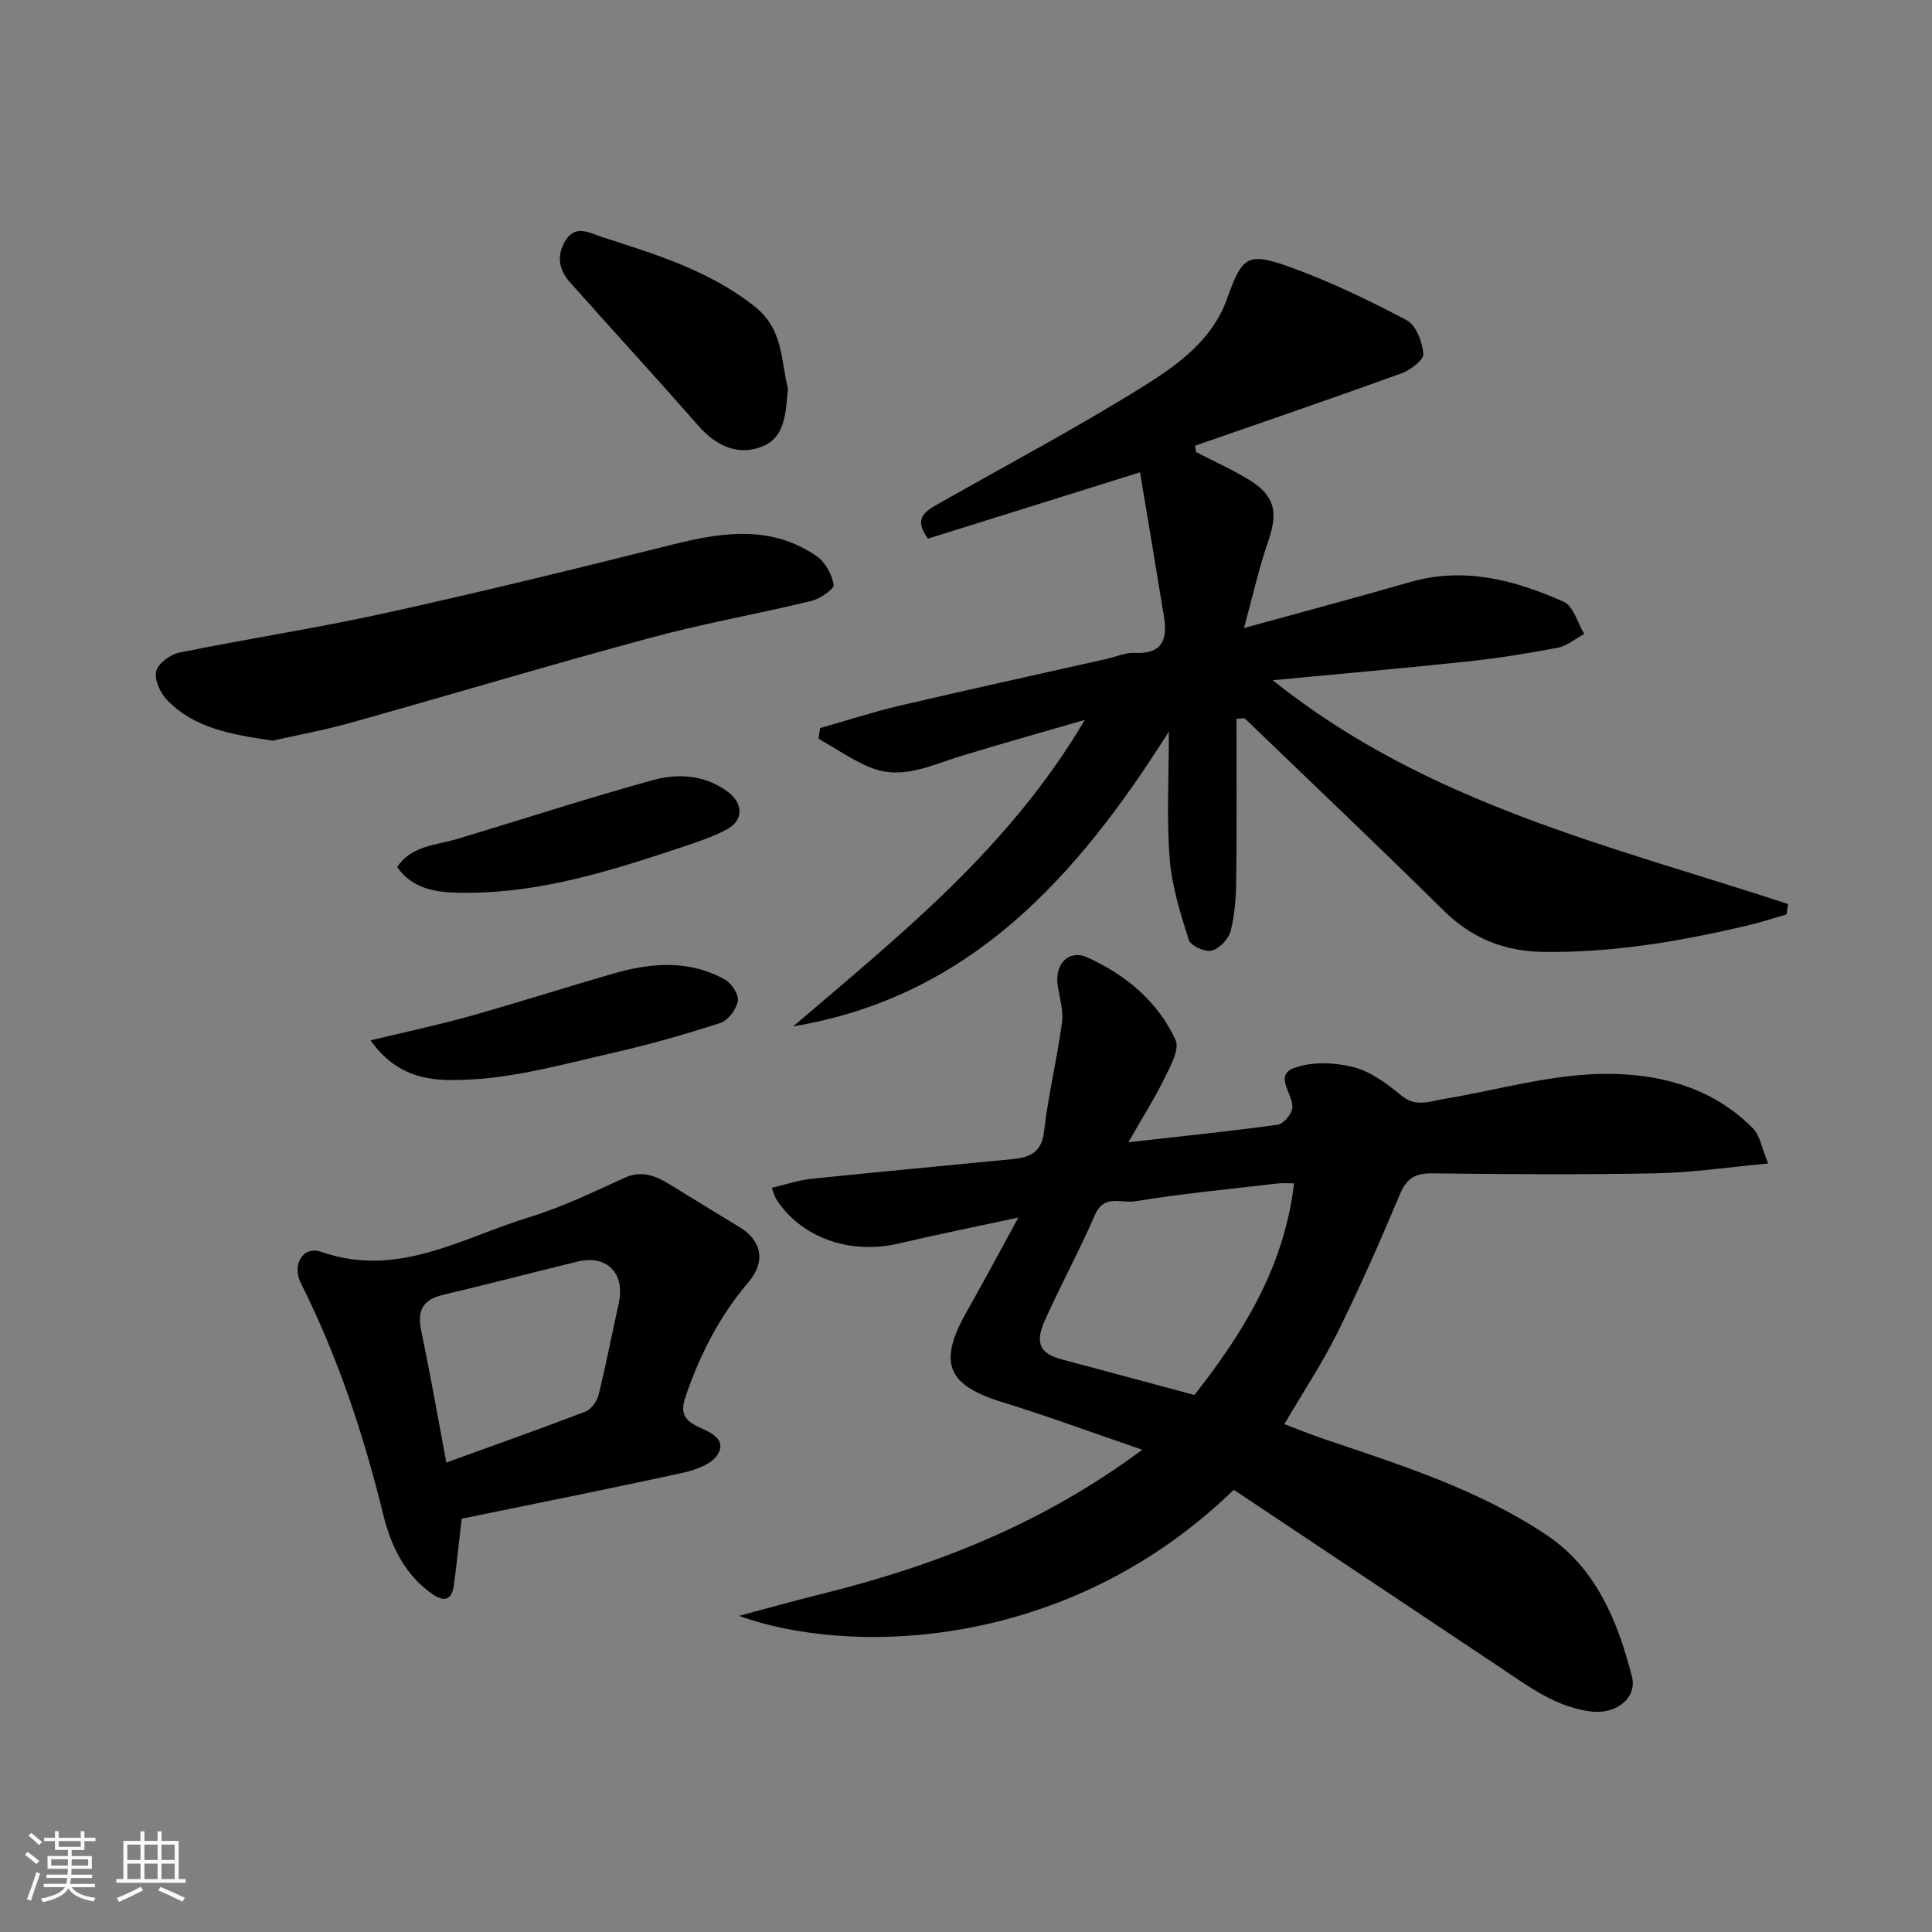 <svg enable-background="new 0 0 400 400" viewBox="0 0 400 400" xmlns="http://www.w3.org/2000/svg"><rect x="0" y="0" width="400" height="400" fill="#808080" stroke="none"/><path d="m5.17 384 .55-.58c.85.61 1.65 1.24 2.4 1.87l-.59.64c-.83-.73-1.62-1.38-2.36-1.93m1.22 9.53-.82-.34c.71-1.76 1.37-3.64 1.98-5.63.24.13.5.25.76.36-.6 1.67-1.24 3.54-1.92 5.61m-.5-13.5.57-.54c.56.44 1.31 1.06 2.26 1.87l-.64.64c-.68-.66-1.41-1.32-2.19-1.97m3.25.46h2.24v-1.36h.77v1.36h4.57v-1.36h.76v1.36h2.28v.69h-2.28v1.84h-2.64v1.26h4.18v2.64h-4.21c0 .45-.02.86-.05 1.21h4.32v.69h-4.38c-.04.34-.1.75-.19 1.22h5.15v.69h-4.82c.87 1.19 2.51 1.92 4.93 2.19-.17.31-.3.57-.37.76-2.77-.49-4.52-1.41-5.26-2.76-.56 1.26-2.3 2.23-5.24 2.9-.12-.24-.26-.48-.43-.72 2.73-.55 4.38-1.34 4.96-2.38h-4.38v-.69h4.65c.1-.38.17-.79.21-1.22h-4.32v-.69h4.4c.03-.34.05-.75.05-1.21h-4.2v-2.64h4.23v-1.26h-2.69v-1.84h-2.24zm1.46 4.46v1.29h3.45c.01-.4.02-.57.01-.53v-.32-.45h-3.46zm1.55-2.59h4.57v-1.19h-4.57zm6.11 2.59h-3.42v.77c-.01.19-.01.37-.02.53h3.44z" fill="#fafafa"/><path d="m32.63 379.16h.82v1.98h3.54v7.89h1.46v.78h-14.37v-.78h1.46v-7.89h3.54v-1.98h.82v1.98h2.73zm-3.49 11.48.5.73c-1.61.82-3.28 1.63-5 2.41-.13-.27-.28-.55-.44-.82 1.75-.72 3.4-1.49 4.94-2.32m-2.78-5.55h2.73v-3.18h-2.73zm0 3.95h2.73v-3.2h-2.73zm3.54-3.95h2.73v-3.18h-2.73zm0 3.95h2.73v-3.2h-2.73zm7.89 4.68c-1.84-.92-3.51-1.7-5.02-2.32l.45-.73c1.89.8 3.57 1.55 5.04 2.23zm-1.62-11.81h-2.73v3.18h2.73zm-2.73 7.13h2.73v-3.2h-2.73z" fill="#fafafa"/><g fill="#000001"><path d="m153.01 334.55c5.69-1.52 11.35-3.12 17.07-4.53 23.59-5.84 45.87-14.57 66.41-29.87-10.11-3.46-19.47-6.92-28.98-9.85-11.44-3.53-13.36-8.13-7.38-18.7 3.44-6.07 6.72-12.23 10.71-19.52-8.99 1.94-16.85 3.51-24.65 5.35-10.82 2.55-20.77-1.67-25.51-9.22-.32-.52-.46-1.15-.9-2.28 2.93-.68 5.53-1.59 8.2-1.87 13.89-1.44 27.79-2.71 41.68-4.08 3.45-.34 5.98-1.3 6.49-5.68.88-7.59 2.71-15.06 3.73-22.63.34-2.5-.54-5.17-.91-7.76-.62-4.32 2.33-7.42 6.15-5.69 7.93 3.59 14.59 9.11 18.27 17.11.88 1.92-1.09 5.46-2.32 7.97-2.08 4.23-4.62 8.23-7.46 13.19 11.5-1.3 21.23-2.28 30.92-3.63 1.2-.17 2.9-2.18 3.03-3.47.27-2.78-3.81-6.6.21-8.2 3.63-1.44 8.44-1.25 12.35-.28 3.62.9 7.04 3.44 10.02 5.91 2.99 2.48 5.82 1.2 8.73.72 10.79-1.78 21.52-4.93 32.34-5.19 11.51-.27 23.04 2.44 31.72 11.27 1.5 1.53 1.86 4.19 3.14 7.27-8.46.78-15.75 1.89-23.07 2.03-15.49.3-30.99.2-46.49.01-3.51-.04-5.27 1.01-6.66 4.3-4.04 9.62-8.25 19.19-12.87 28.54-3.15 6.37-7.12 12.34-11.07 19.08 2.73 1.03 5.5 2.17 8.32 3.12 15.92 5.38 32.04 10.47 46.1 19.93 10.15 6.83 14.59 17.76 17.53 29.13 1.18 4.57-3.3 7.88-8.2 7.34-7.34-.82-12.92-5.03-18.73-8.91-18.56-12.4-37.14-24.78-55.49-37.02-34.77 33.76-79.94 34.28-102.43 26.11zm114.91-89.55c-1.39 0-2.38-.1-3.34.02-9.9 1.16-19.84 2.09-29.67 3.71-2.66.44-6.32-1.54-8.18 2.74-3.25 7.47-7.17 14.65-10.48 22.09-2.17 4.88-.55 6.79 3.66 7.91 9.08 2.41 18.14 4.87 27.39 7.35 9.97-12.75 18.57-26.36 20.62-43.82z"/><path d="m256 148.81c0 11.07.08 22.14-.05 33.21-.04 3.59-.28 7.27-1.15 10.73-.42 1.65-2.33 3.65-3.93 4.06-1.37.35-4.36-1-4.74-2.19-1.74-5.49-3.51-11.14-3.96-16.83-.65-8.21-.17-16.5-.17-26.33-19.21 30.45-41.37 54.94-77.77 61.04 21.92-18.78 44.6-36.7 60.37-63.46-9.39 2.73-17.48 5-25.52 7.45-6.2 1.88-12.3 5.12-18.92 2.39-3.75-1.55-7.15-3.93-10.71-5.94.12-.73.23-1.47.35-2.2 5.51-1.56 10.96-3.34 16.53-4.65 14.26-3.34 28.58-6.47 42.87-9.69 1.91-.43 3.83-1.33 5.71-1.23 5.6.31 6.86-2.66 6.1-7.36-1.58-9.76-3.23-19.5-4.98-30.02-15.55 4.86-29.71 9.29-43.9 13.73-3.22-4.35-.36-5.79 2.38-7.34 14.19-8.05 28.62-15.71 42.44-24.34 7-4.37 14.06-9.52 17.06-17.9 3.13-8.72 4.16-9.85 12.84-6.73 8.39 3.01 16.51 6.93 24.4 11.09 1.93 1.02 3.23 4.5 3.44 6.97.1 1.24-2.67 3.36-4.53 4.03-14.2 5.14-28.48 10.02-42.74 14.98.08.44.15.88.23 1.33 3.65 1.89 7.43 3.57 10.93 5.71 5.41 3.33 6.07 6.7 3.98 12.77-1.94 5.62-3.23 11.45-5.01 17.94 12.04-3.32 23.24-6.3 34.38-9.51 11.24-3.24 21.72-.43 31.83 4.08 2 .89 2.86 4.37 4.24 6.65-1.83.98-3.56 2.49-5.5 2.86-6.25 1.19-12.55 2.19-18.88 2.86-13 1.39-26.02 2.52-40.12 3.86 31.94 25.62 70.08 34.3 106.7 46.34-.1.72-.21 1.43-.31 2.15-2.66.76-5.29 1.63-7.98 2.27-13.92 3.28-27.95 5.69-42.35 5.49-8.12-.11-14.84-2.81-20.69-8.58-13.58-13.41-27.44-26.55-41.18-39.79-.57.01-1.13.06-1.69.1z"/><path d="m95.58 314.43c-.65 5.62-1.05 9.7-1.61 13.76-.41 2.94-1.85 3.64-4.43 1.86-5.85-4.05-8.65-10.18-10.23-16.62-4.06-16.51-9.37-32.52-17.01-47.74-1.94-3.86.42-7.83 4.26-6.49 15.81 5.5 29.06-2.92 43.01-7.19 6.78-2.07 13.25-5.21 19.72-8.15 3.71-1.69 6.6-.34 9.59 1.5 4.72 2.91 9.45 5.79 14.18 8.67 4.69 2.84 5.54 7.17 1.86 11.48-5.92 6.94-9.95 14.85-12.9 23.41-.96 2.8-1.02 4.68 2.19 6.32 2.12 1.08 6.36 2.35 4.44 5.81-1.13 2.03-4.61 3.29-7.26 3.87-15.37 3.36-30.83 6.43-45.81 9.51zm-3.17-11.63c9.6-3.48 19.23-6.88 28.76-10.53 1.21-.46 2.42-2.13 2.75-3.45 1.56-6.31 2.8-12.7 4.19-19.05 1.35-6.14-2.44-10.04-8.5-8.58-9.32 2.26-18.59 4.7-27.92 6.9-4.3 1.01-5.33 3.4-4.47 7.53 1.88 8.91 3.44 17.9 5.19 27.18z"/><path d="m56.46 153.34c-8.64-1.26-16.25-2.57-21.91-8.45-1.39-1.45-2.63-4.19-2.21-5.92.39-1.62 2.92-3.47 4.78-3.85 14.2-2.89 28.56-5.08 42.71-8.2 20.01-4.41 39.92-9.29 59.8-14.27 10.2-2.55 20.18-3.88 29.43 2.48 1.78 1.23 3.2 3.79 3.54 5.93.14.89-2.83 2.93-4.65 3.37-11.06 2.68-22.31 4.65-33.29 7.62-20.71 5.59-41.26 11.76-61.91 17.55-5.64 1.58-11.42 2.64-16.29 3.74z"/><path d="m163.13 80.36c-.45 4.99-.49 10.19-5.35 12.1-4.96 1.95-9.48-.1-13.12-4.24-8.79-10.01-17.8-19.83-26.66-29.78-2.28-2.56-2.83-5.51-.95-8.59 2.09-3.42 4.89-1.66 7.42-.84 11.11 3.61 22.24 6.91 31.74 14.41 6.07 4.78 5.41 11.26 6.92 16.94z"/><path d="m76.72 215.39c7.53-1.81 13.96-3.16 20.28-4.93 10-2.81 19.89-5.97 29.87-8.86 7.9-2.29 15.83-2.96 23.32 1.27 1.34.76 2.82 3.12 2.57 4.42-.33 1.72-2.03 3.98-3.62 4.5-7.25 2.36-14.62 4.46-22.06 6.15-9.82 2.23-19.7 5.04-29.66 5.56-6.58.33-14.59.57-20.7-8.11z"/><path d="m82.23 179.51c2.94-4.44 7.94-4.48 12.37-5.8 13.52-4.05 26.94-8.43 40.54-12.19 5.22-1.44 10.72-1.12 15.5 2.37 3.19 2.33 3.4 5.86-.03 7.75-2.96 1.63-6.26 2.69-9.49 3.77-14.39 4.81-28.91 9.39-44.24 9.43-5.17.01-10.98-.1-14.65-5.33z"/></g></svg>